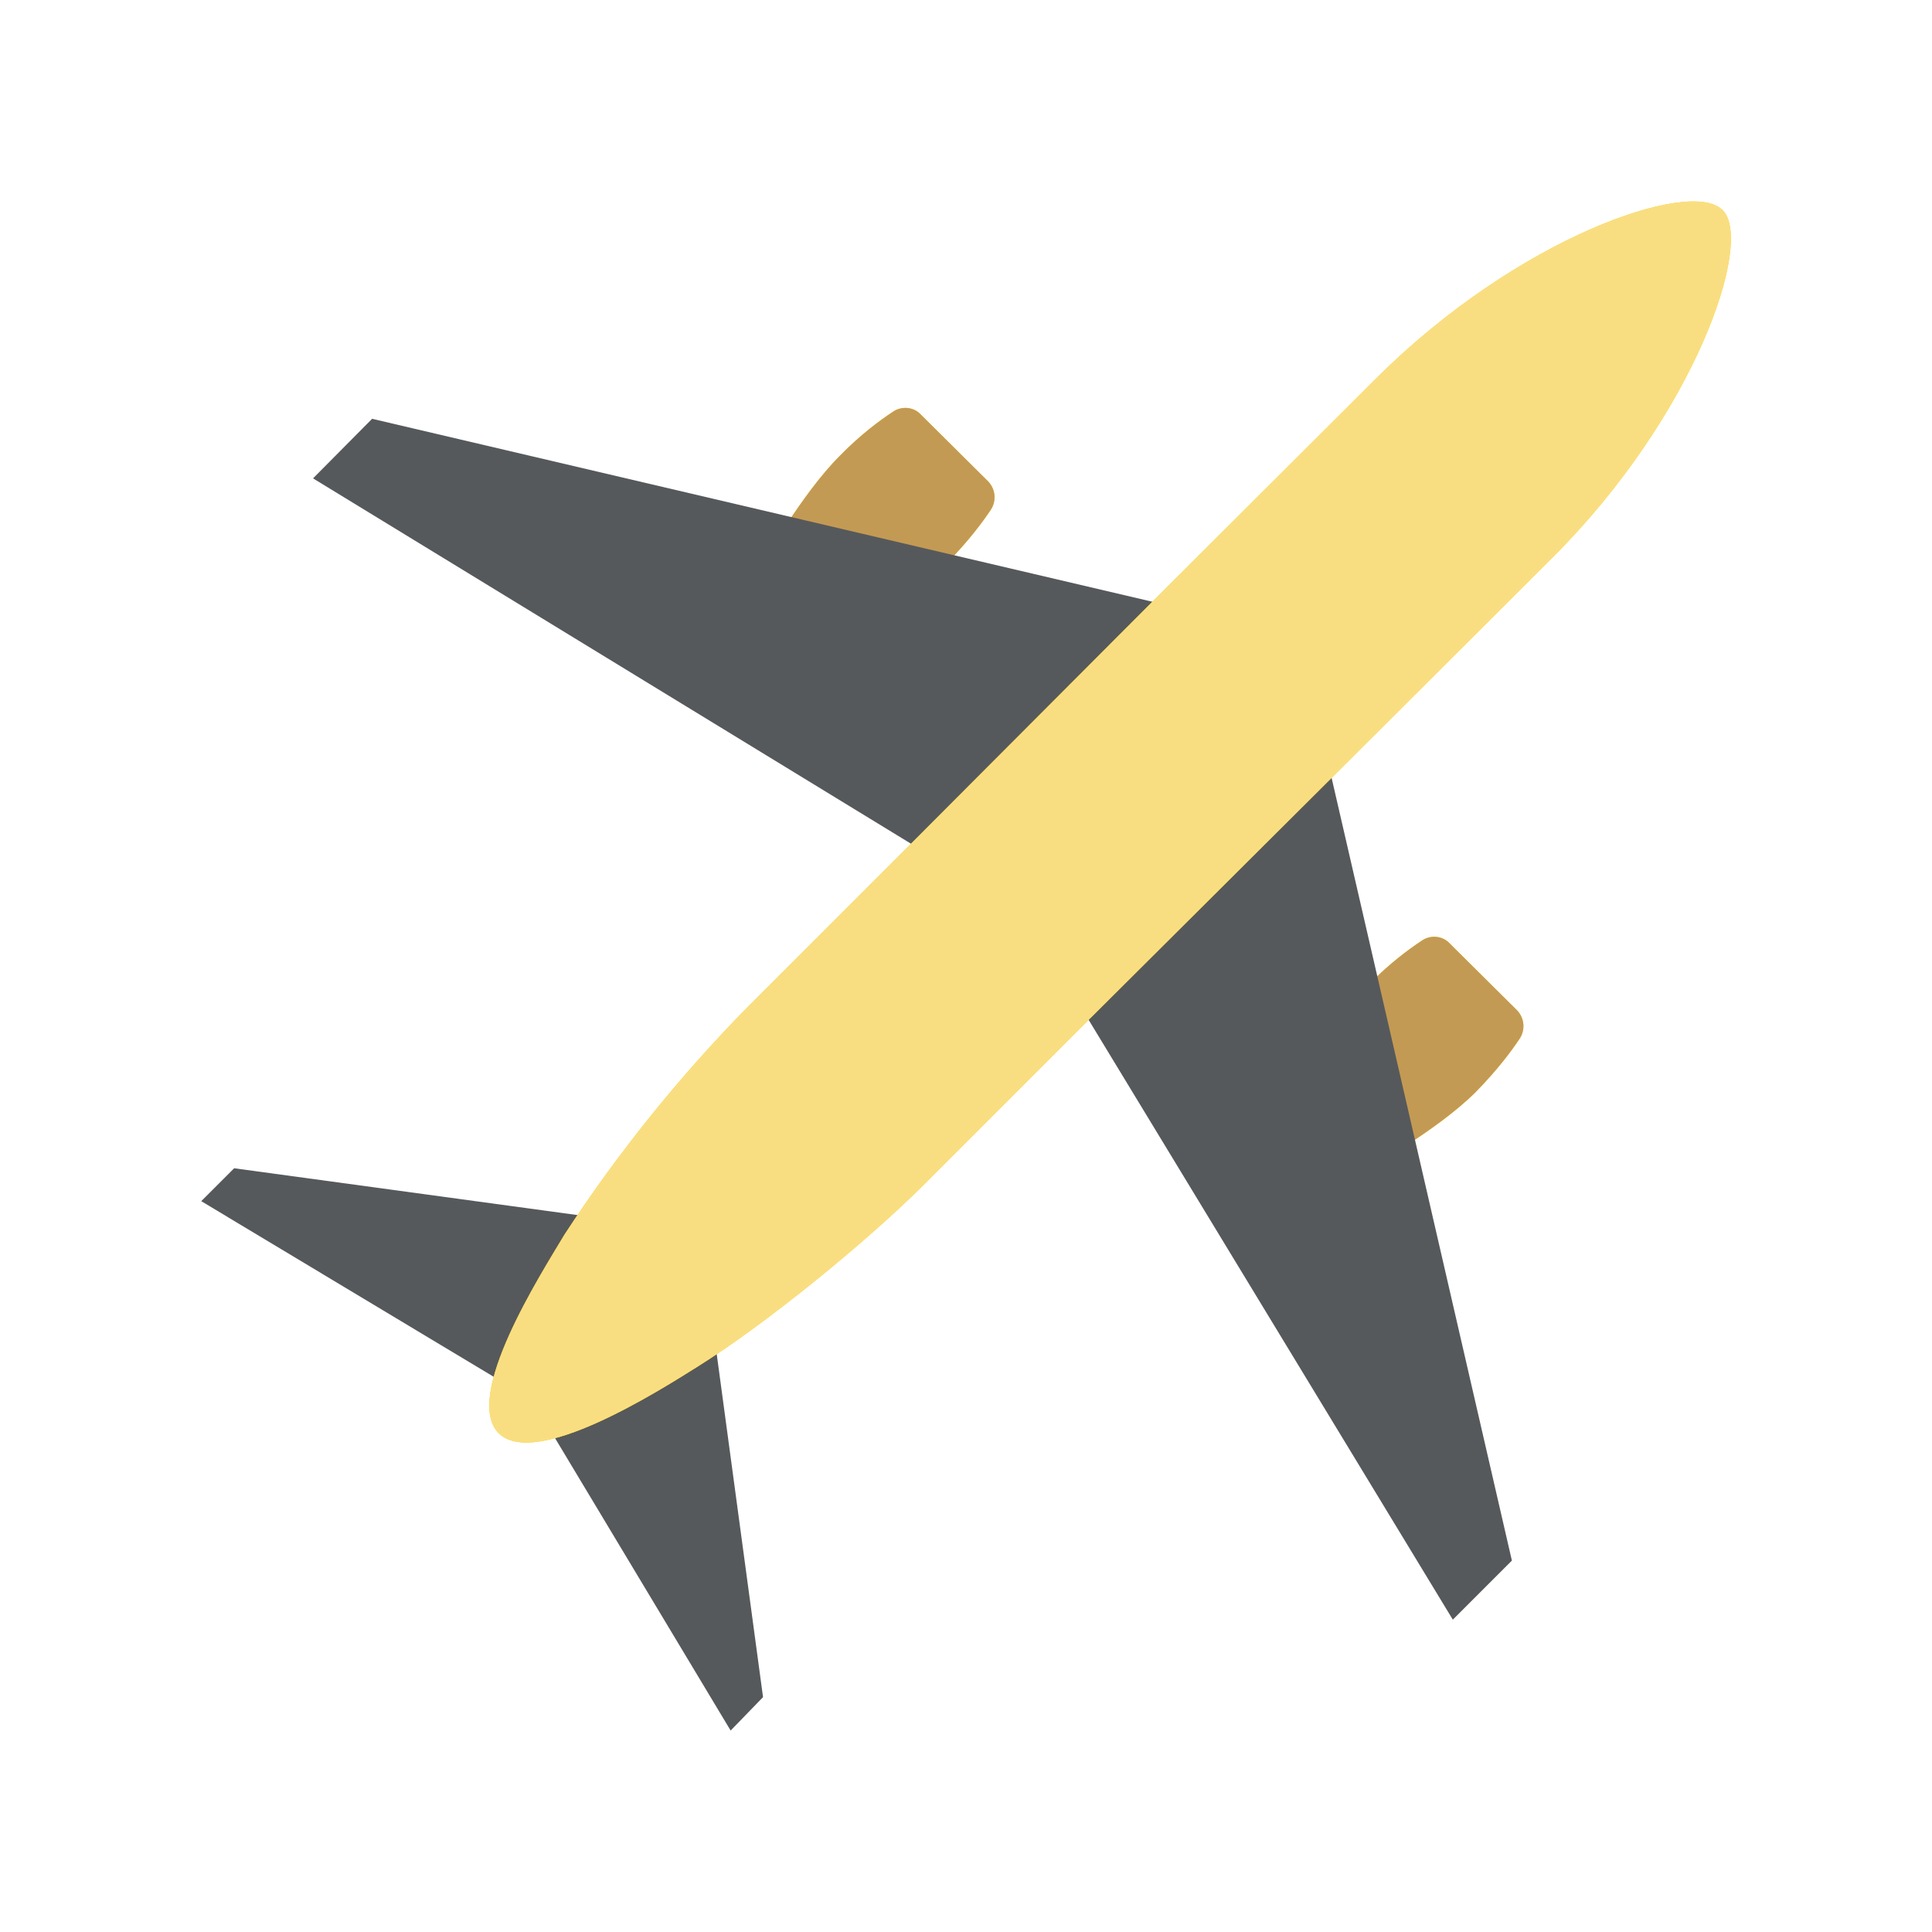<?xml version="1.0" encoding="UTF-8"?><svg id="uuid-0d42807e-a0ba-4e3a-be58-ca123c7a5c75" xmlns="http://www.w3.org/2000/svg" width="192" height="192" viewBox="0 0 192 192"><g id="uuid-7024c018-238c-4cc1-a2dd-f826d2dabbe4"><g id="uuid-2bcc3015-8228-4168-91da-681f0cd263ad"><path d="m135.97,116.09l-7.58-7.58s3.84-6.86,7.63-10.65c2.08-2.13,4-3.53,5.25-4.36.88-.62,2.08-.52,2.8.26l6.7,6.65c.73.78.83,1.92.26,2.8-.83,1.25-2.23,3.12-4.36,5.3-3.79,3.79-10.65,7.58-10.65,7.58h-.05Z" fill="#fc0" fill-rule="evenodd" stroke-width="0"/><path d="m135.97,116.09l-7.58-7.58s3.84-6.86,7.63-10.65c2.08-2.13,4-3.53,5.25-4.36.88-.62,2.08-.52,2.8.26l6.7,6.65c.73.78.83,1.92.26,2.8-.83,1.25-2.23,3.12-4.36,5.3-3.79,3.79-10.65,7.58-10.65,7.58h-.05Z" fill="#c39a54" fill-rule="evenodd" stroke-width="0"/><path d="m83.46,63.53l-7.63-7.58s3.84-6.86,7.63-10.65c2.08-2.13,4-3.53,5.25-4.36.88-.62,2.08-.52,2.8.26l6.7,6.65c.73.78.83,1.92.26,2.8-.83,1.25-2.23,3.12-4.36,5.3-3.79,3.79-10.65,7.58-10.65,7.58Z" fill="#fc0" fill-rule="evenodd" stroke-width="0"/><path d="m83.46,63.53l-7.63-7.58s3.84-6.86,7.63-10.65c2.08-2.13,4-3.53,5.25-4.36.88-.62,2.08-.52,2.8.26l6.7,6.65c.73.78.83,1.92.26,2.8-.83,1.25-2.23,3.12-4.36,5.3-3.79,3.79-10.65,7.58-10.65,7.58Z" fill="#c39a54" fill-rule="evenodd" stroke-width="0"/><path d="m114.52,59.8l-77.54-18.18-5.87,5.92,59.41,36.3,17.66,17.5,36.2,59.62,5.87-5.87-17.92-77.8-17.76-17.45-.05-.05Zm-55.1,61.23l-36.15-4.93-3.27,3.27,32.87,19.74,19.74,32.87,3.22-3.32-4.88-36.15c-11.63,3.64-15.06.16-11.53-11.43v-.05Z" fill="#56595b" fill-rule="evenodd" stroke-width="0"/><path d="m171.13,20.84c-3.12-3.12-20.31,2.7-34.48,16.88l-22.12,22.07-23.99,24.05-16.26,16.26c-6.79,6.91-12.88,14.48-18.18,22.59-2.39,4-10.13,16.1-6.54,19.74,3.64,3.58,15.84-4.15,19.74-6.6,6.65-4.15,16.77-12.36,22.59-18.18l16.31-16.31,24.15-24.05,21.97-21.92c14.18-14.18,19.99-31.37,16.88-34.48l-.05-.05Z" fill="#fc0" fill-rule="evenodd" stroke-width="0"/><path d="m171.13,20.84c-3.12-3.12-20.31,2.7-34.48,16.88l-22.12,22.07-23.99,24.05-16.26,16.26c-6.79,6.91-12.88,14.48-18.18,22.59-2.39,4-10.13,16.1-6.54,19.74,3.64,3.58,15.84-4.15,19.74-6.6,6.65-4.15,16.77-12.36,22.59-18.18l16.31-16.31,24.15-24.05,21.97-21.92c14.18-14.18,19.99-31.37,16.88-34.48l-.05-.05Z" fill="#f9de81" fill-rule="evenodd" stroke-width="0"/></g></g></svg>
